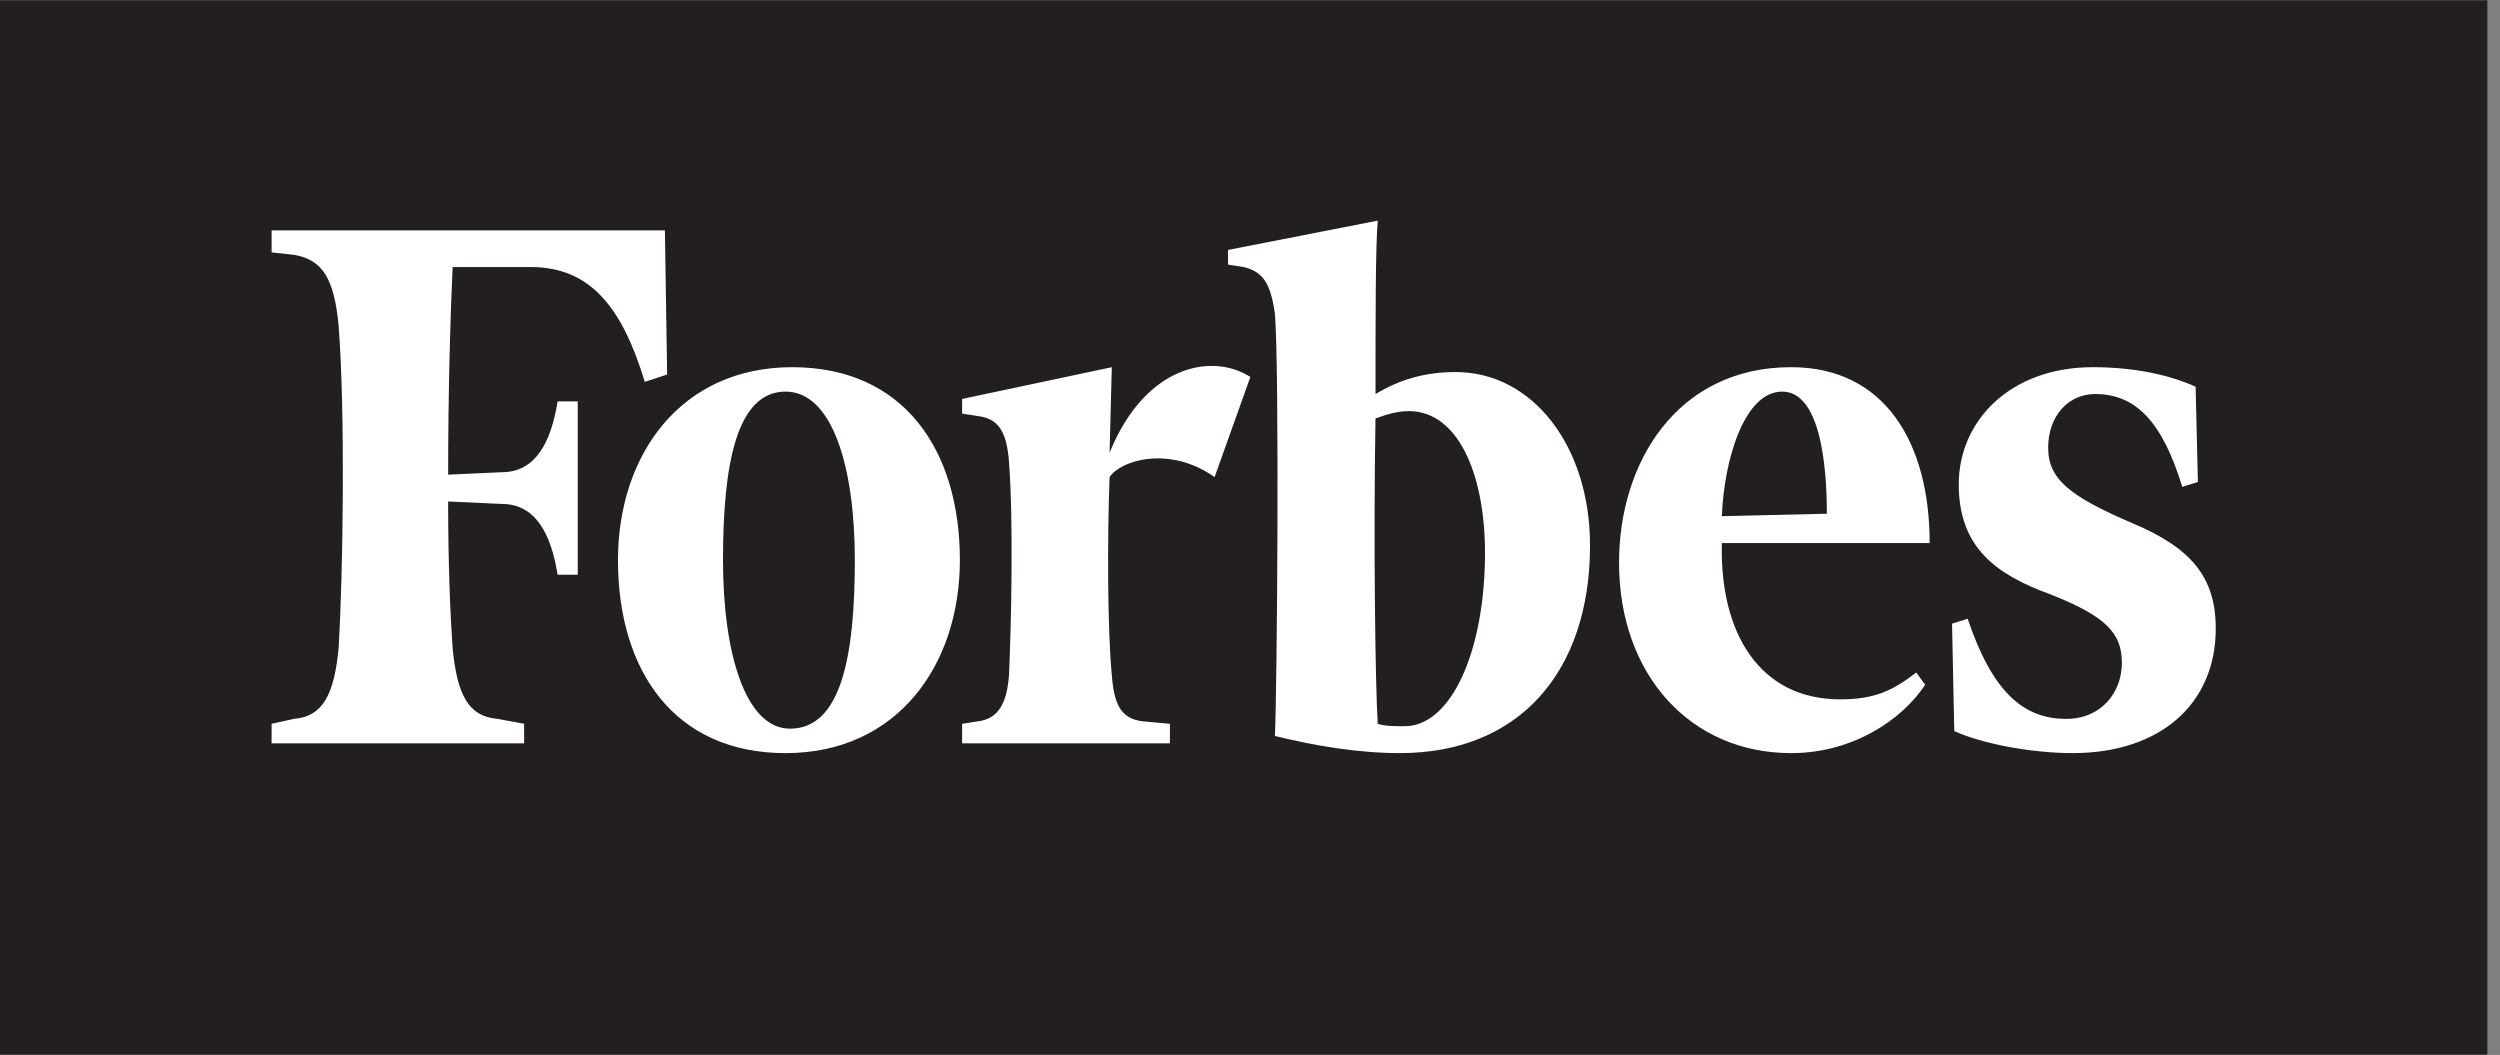 <svg width="173" height="73" viewBox="0 0 173 73" fill="none" xmlns="http://www.w3.org/2000/svg">
<rect x="0" y="0" width="173" height="73" fill="#808080" stroke="none"/>
<g clip-path="url(#clip0_29_776)">
<path d="M0 0.017H172.125V72.984H0V0.017Z" fill="#231F20"/>
<path d="M100.751 25.747C98.587 25.747 96.887 26.254 95.186 27.267C95.186 21.859 95.186 16.958 95.341 15.268L84.98 17.296V18.31L86.062 18.479C87.452 18.817 87.918 19.661 88.225 21.69C88.537 25.747 88.38 47.381 88.225 50.931C91.008 51.608 93.947 52.115 96.886 52.115C105.081 52.115 110.029 46.537 110.029 37.747C110.029 30.818 106.009 25.747 100.751 25.747ZM97.195 50.255C96.576 50.255 95.802 50.255 95.339 50.087C95.184 47.721 95.03 37.747 95.184 28.959C96.112 28.62 96.729 28.451 97.504 28.451C100.908 28.451 102.763 32.846 102.763 38.253C102.762 45.016 100.442 50.255 97.195 50.255ZM46.011 15.944H18.795V17.465L20.342 17.634C22.351 17.971 23.125 19.323 23.433 22.534C23.898 28.619 23.743 39.607 23.433 44.844C23.124 48.057 22.352 49.578 20.342 49.745L18.795 50.085V51.437H36.269V50.085L34.413 49.745C32.403 49.577 31.63 48.057 31.321 44.844C31.165 42.646 31.011 39.096 31.011 34.703L34.722 34.872C37.042 34.872 38.123 36.9 38.588 39.773H39.98V27.776H38.588C38.122 30.649 37.042 32.677 34.722 32.677L31.012 32.847C31.012 27.099 31.166 21.691 31.322 18.48H36.733C40.909 18.48 43.074 21.352 44.62 26.424L46.166 25.916L46.011 15.944Z" fill="white"/>
<path d="M54.825 25.409C62.557 25.409 66.423 31.156 66.423 38.761C66.423 46.029 62.093 52.116 54.361 52.116C46.63 52.116 42.764 46.368 42.764 38.761C42.764 31.494 47.093 25.409 54.825 25.409ZM54.361 27.099C50.959 27.099 50.031 32.17 50.031 38.761C50.031 45.184 51.578 50.424 54.671 50.424C58.225 50.424 59.154 45.353 59.154 38.761C59.154 32.339 57.61 27.099 54.361 27.099ZM112.038 38.931C112.038 32.001 116.058 25.409 123.945 25.409C130.438 25.409 133.532 30.649 133.532 37.578H119.151C118.995 43.832 121.779 48.396 127.346 48.396C129.821 48.396 131.058 47.722 132.605 46.538L133.222 47.382C131.676 49.748 128.274 52.116 123.945 52.116C116.986 52.115 112.038 46.707 112.038 38.931ZM119.151 35.72L126.419 35.55C126.419 32.17 125.954 27.099 123.326 27.099C120.698 27.099 119.304 31.831 119.151 35.72ZM151.936 26.762C150.08 25.916 147.607 25.409 144.824 25.409C139.103 25.409 135.545 29.127 135.545 33.522C135.545 37.917 138.171 39.776 141.887 41.129C145.751 42.648 146.834 43.832 146.834 45.861C146.834 47.889 145.442 49.747 142.968 49.747C140.031 49.747 137.865 47.889 136.164 42.817L135.081 43.157L135.237 50.593C137.092 51.438 140.494 52.115 143.432 52.115C149.463 52.115 153.33 48.733 153.33 43.495C153.33 39.944 151.628 37.917 147.608 36.226C143.277 34.367 141.732 33.184 141.732 30.986C141.732 28.789 143.126 27.267 144.982 27.267C147.763 27.267 149.619 29.127 151.013 33.691L152.094 33.353L151.936 26.762ZM86.525 26.085C83.897 24.397 79.257 25.24 76.783 31.326L76.937 25.41L66.578 27.607V28.621L67.66 28.79C69.053 28.96 69.67 29.804 69.825 32.002C70.134 36.059 69.98 43.159 69.825 46.708C69.67 48.734 69.053 49.748 67.66 49.918L66.578 50.088V51.44H80.958V50.088L79.102 49.918C77.557 49.748 77.092 48.734 76.937 46.708C76.628 43.495 76.628 37.073 76.783 33.016C77.556 31.832 80.958 30.819 84.05 33.016L86.525 26.085Z" fill="white"/>
</g>
<defs>
<clipPath id="clip0_29_776">
<rect width="172.125" height="73" fill="white"/>
</clipPath>
</defs>
</svg>

